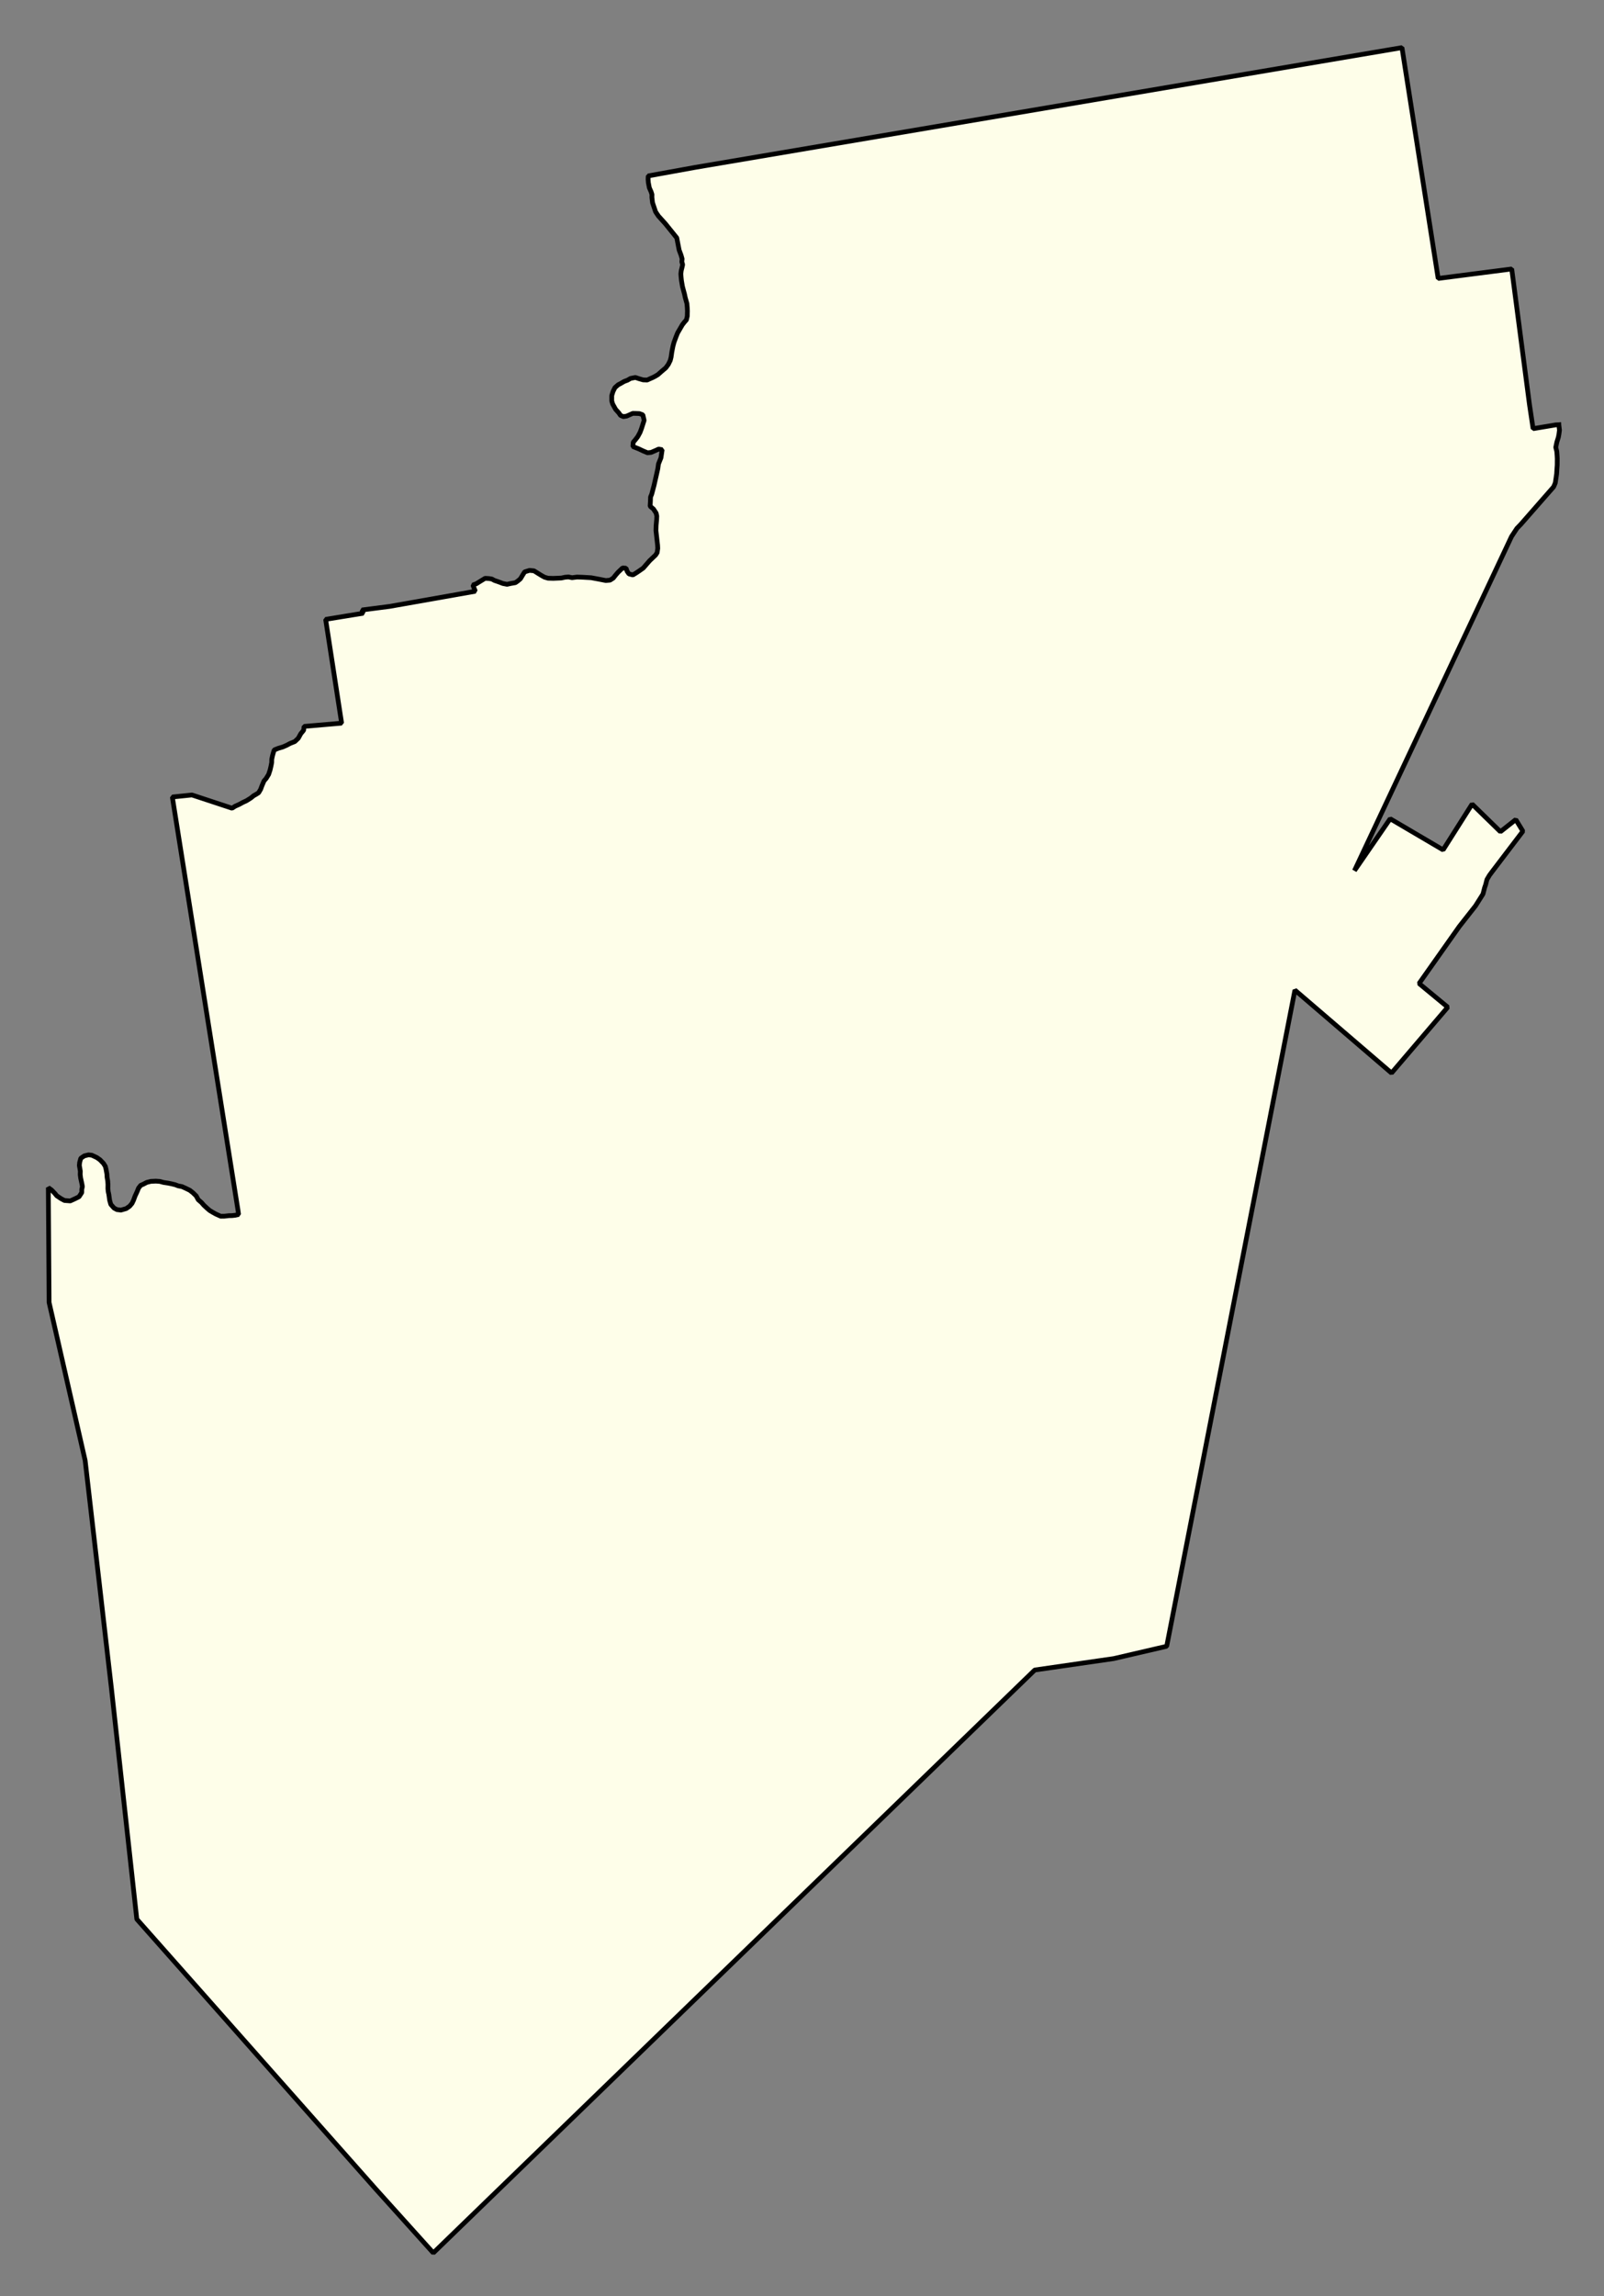 <svg xmlns="http://www.w3.org/2000/svg" role="img" viewBox="724.06 195.06 75.14 107.51"><rect x="724.06" y="195.06" width="75.14" height="107.51" fill="#808080" stroke="none"/><title>Athol</title><g id="g14955" fill="#fefee9" fill-opacity="1" fill-rule="evenodd" stroke="#000" stroke-linecap="square" stroke-linejoin="bevel" stroke-opacity="1" stroke-width=".098" transform="translate(-216.714 -21.7) scale(2.264)"><path id="path15145" fill-rule="evenodd" d="M 447.791,104.527 L 447.804,104.64 L 447.793,104.723 L 447.781,104.786 L 447.75,104.884 L 447.727,104.994 L 447.748,105.077 L 447.755,105.166 L 447.758,105.227 L 447.757,105.361 L 447.75,105.455 L 447.745,105.542 L 447.73,105.644 L 447.717,105.731 L 447.683,105.811 L 447.004,106.586 L 446.923,106.67 L 446.811,106.84 L 443.562,113.749 L 444.301,112.676 L 445.396,113.32 L 445.996,112.373 L 446.582,112.944 L 446.9,112.693 L 447.047,112.934 L 446.413,113.767 L 446.355,113.845 L 446.303,113.933 L 446.276,114.041 L 446.256,114.097 L 446.221,114.233 L 446.067,114.477 L 445.732,114.903 L 444.899,116.083 L 445.492,116.573 L 444.329,117.935 L 442.33,116.22 L 439.677,129.791 L 438.579,130.046 L 436.947,130.282 L 424.502,142.338 L 423.308,141.013 L 418.367,135.435 L 417.842,130.665 L 417.298,125.948 L 416.552,122.68 L 416.536,120.306 L 416.605,120.356 L 416.673,120.427 L 416.71,120.473 L 416.796,120.531 L 416.87,120.571 L 416.99,120.58 L 417.045,120.555 L 417.099,120.53 L 417.172,120.493 L 417.228,120.407 L 417.228,120.344 L 417.241,120.283 L 417.229,120.218 L 417.205,120.108 L 417.196,120.036 L 417.198,119.964 L 417.178,119.847 L 417.184,119.784 L 417.208,119.698 L 417.282,119.648 L 417.368,119.627 L 417.437,119.635 L 417.539,119.683 L 417.605,119.729 L 417.676,119.803 L 417.716,119.866 L 417.732,119.933 L 417.748,120.024 L 417.752,120.091 L 417.765,120.166 L 417.77,120.238 L 417.769,120.325 L 417.775,120.388 L 417.788,120.445 L 417.805,120.568 L 417.829,120.652 L 417.896,120.728 L 417.956,120.76 L 418.039,120.77 L 418.149,120.738 L 418.219,120.689 L 418.268,120.631 L 418.3,120.564 L 418.329,120.484 L 418.375,120.384 L 418.403,120.315 L 418.447,120.258 L 418.504,120.233 L 418.573,120.197 L 418.656,120.176 L 418.762,120.171 L 418.843,120.177 L 418.921,120.198 L 419.014,120.212 L 419.088,120.227 L 419.161,120.245 L 419.224,120.269 L 419.302,120.284 L 419.377,120.318 L 419.463,120.36 L 419.527,120.41 L 419.595,120.476 L 419.638,120.555 L 419.706,120.614 L 419.753,120.668 L 419.817,120.728 L 419.874,120.777 L 419.937,120.815 L 420.001,120.851 L 420.103,120.897 L 420.178,120.896 L 420.274,120.885 L 420.337,120.884 L 420.406,120.876 L 420.473,120.861 L 420.46,120.769 L 419.102,112.226 L 419.508,112.184 L 420.257,112.431 L 420.337,112.458 L 420.405,112.415 L 420.484,112.38 L 420.559,112.339 L 420.64,112.301 L 420.727,112.246 L 420.784,112.2 L 420.838,112.169 L 420.887,112.138 L 420.929,112.067 L 420.955,111.997 L 420.998,111.895 L 421.045,111.84 L 421.095,111.758 L 421.125,111.666 L 421.144,111.585 L 421.158,111.512 L 421.159,111.447 L 421.175,111.371 L 421.192,111.31 L 421.21,111.253 L 421.291,111.22 L 421.385,111.192 L 421.466,111.157 L 421.539,111.118 L 421.638,111.078 L 421.708,111.011 L 421.76,110.917 L 421.819,110.845 L 421.828,110.766 L 422.605,110.699 L 422.274,108.552 L 423.052,108.425 L 423.026,108.358 L 423.599,108.284 L 425.371,107.971 L 425.321,107.841 L 425.39,107.816 L 425.479,107.761 L 425.574,107.703 L 425.655,107.708 L 425.714,107.718 L 425.769,107.748 L 425.829,107.768 L 425.884,107.788 L 425.941,107.81 L 426.028,107.827 L 426.104,107.81 L 426.201,107.793 L 426.251,107.758 L 426.304,107.713 L 426.356,107.627 L 426.392,107.57 L 426.493,107.539 L 426.585,107.548 L 426.671,107.602 L 426.753,107.652 L 426.804,107.68 L 426.877,107.701 L 426.985,107.704 L 427.15,107.697 L 427.231,107.68 L 427.3,107.675 L 427.373,107.69 L 427.475,107.677 L 427.577,107.68 L 427.768,107.691 L 427.929,107.721 L 428.072,107.749 L 428.159,107.741 L 428.226,107.698 L 428.274,107.637 L 428.326,107.577 L 428.418,107.489 L 428.49,107.494 L 428.513,107.559 L 428.55,107.612 L 428.632,107.633 L 428.702,107.59 L 428.759,107.552 L 428.846,107.491 L 428.978,107.339 L 429.101,107.222 L 429.133,107.173 L 429.146,107.085 L 429.143,107.02 L 429.13,106.906 L 429.109,106.717 L 429.112,106.611 L 429.123,106.489 L 429.126,106.416 L 429.113,106.355 L 429.057,106.27 L 428.988,106.212 L 428.994,106.108 L 428.997,106.021 L 429.021,105.963 L 429.069,105.782 L 429.119,105.563 L 429.148,105.433 L 429.161,105.337 L 429.212,105.211 L 429.237,105.043 L 429.165,105.03 L 429.102,105.059 L 429.009,105.099 L 428.935,105.107 L 428.849,105.071 L 428.751,105.025 L 428.631,104.978 L 428.638,104.89 L 428.686,104.833 L 428.732,104.773 L 428.78,104.685 L 428.811,104.602 L 428.864,104.436 L 428.838,104.322 L 428.766,104.296 L 428.69,104.293 L 428.629,104.292 L 428.503,104.348 L 428.434,104.359 L 428.375,104.333 L 428.342,104.284 L 428.274,104.208 L 428.213,104.098 L 428.194,104.035 L 428.194,103.924 L 428.22,103.84 L 428.26,103.759 L 428.326,103.701 L 428.381,103.672 L 428.452,103.631 L 428.519,103.606 L 428.583,103.569 L 428.683,103.549 L 428.76,103.575 L 428.844,103.599 L 428.927,103.602 L 428.986,103.575 L 429.05,103.547 L 429.101,103.52 L 429.151,103.489 L 429.228,103.421 L 429.313,103.349 L 429.365,103.278 L 429.405,103.196 L 429.422,103.129 L 429.437,103.023 L 429.462,102.897 L 429.482,102.823 L 429.524,102.709 L 429.557,102.627 L 429.609,102.538 L 429.657,102.456 L 429.699,102.403 L 429.739,102.358 L 429.757,102.282 L 429.76,102.174 L 429.757,102.111 L 429.75,102.022 L 429.714,101.894 L 429.7,101.827 L 429.678,101.746 L 429.657,101.667 L 429.636,101.543 L 429.629,101.476 L 429.624,101.405 L 429.632,101.338 L 429.647,101.279 L 429.661,101.215 L 429.644,101.157 L 429.65,101.096 L 429.628,101.019 L 429.589,100.915 L 429.569,100.814 L 429.54,100.662 L 429.305,100.371 L 429.241,100.3 L 429.159,100.209 L 429.101,100.122 L 429.074,100.041 L 429.038,99.934 L 429.025,99.824 L 429.026,99.763 L 429.008,99.708 L 428.972,99.626 L 428.951,99.518 L 428.946,99.449 L 428.949,99.38 L 429.926,99.203 L 444.545,96.727 L 445.294,101.501 L 446.816,101.305 L 447.183,104.108 L 447.258,104.608 L 447.73,104.529 L 447.791,104.527"/></g></svg>